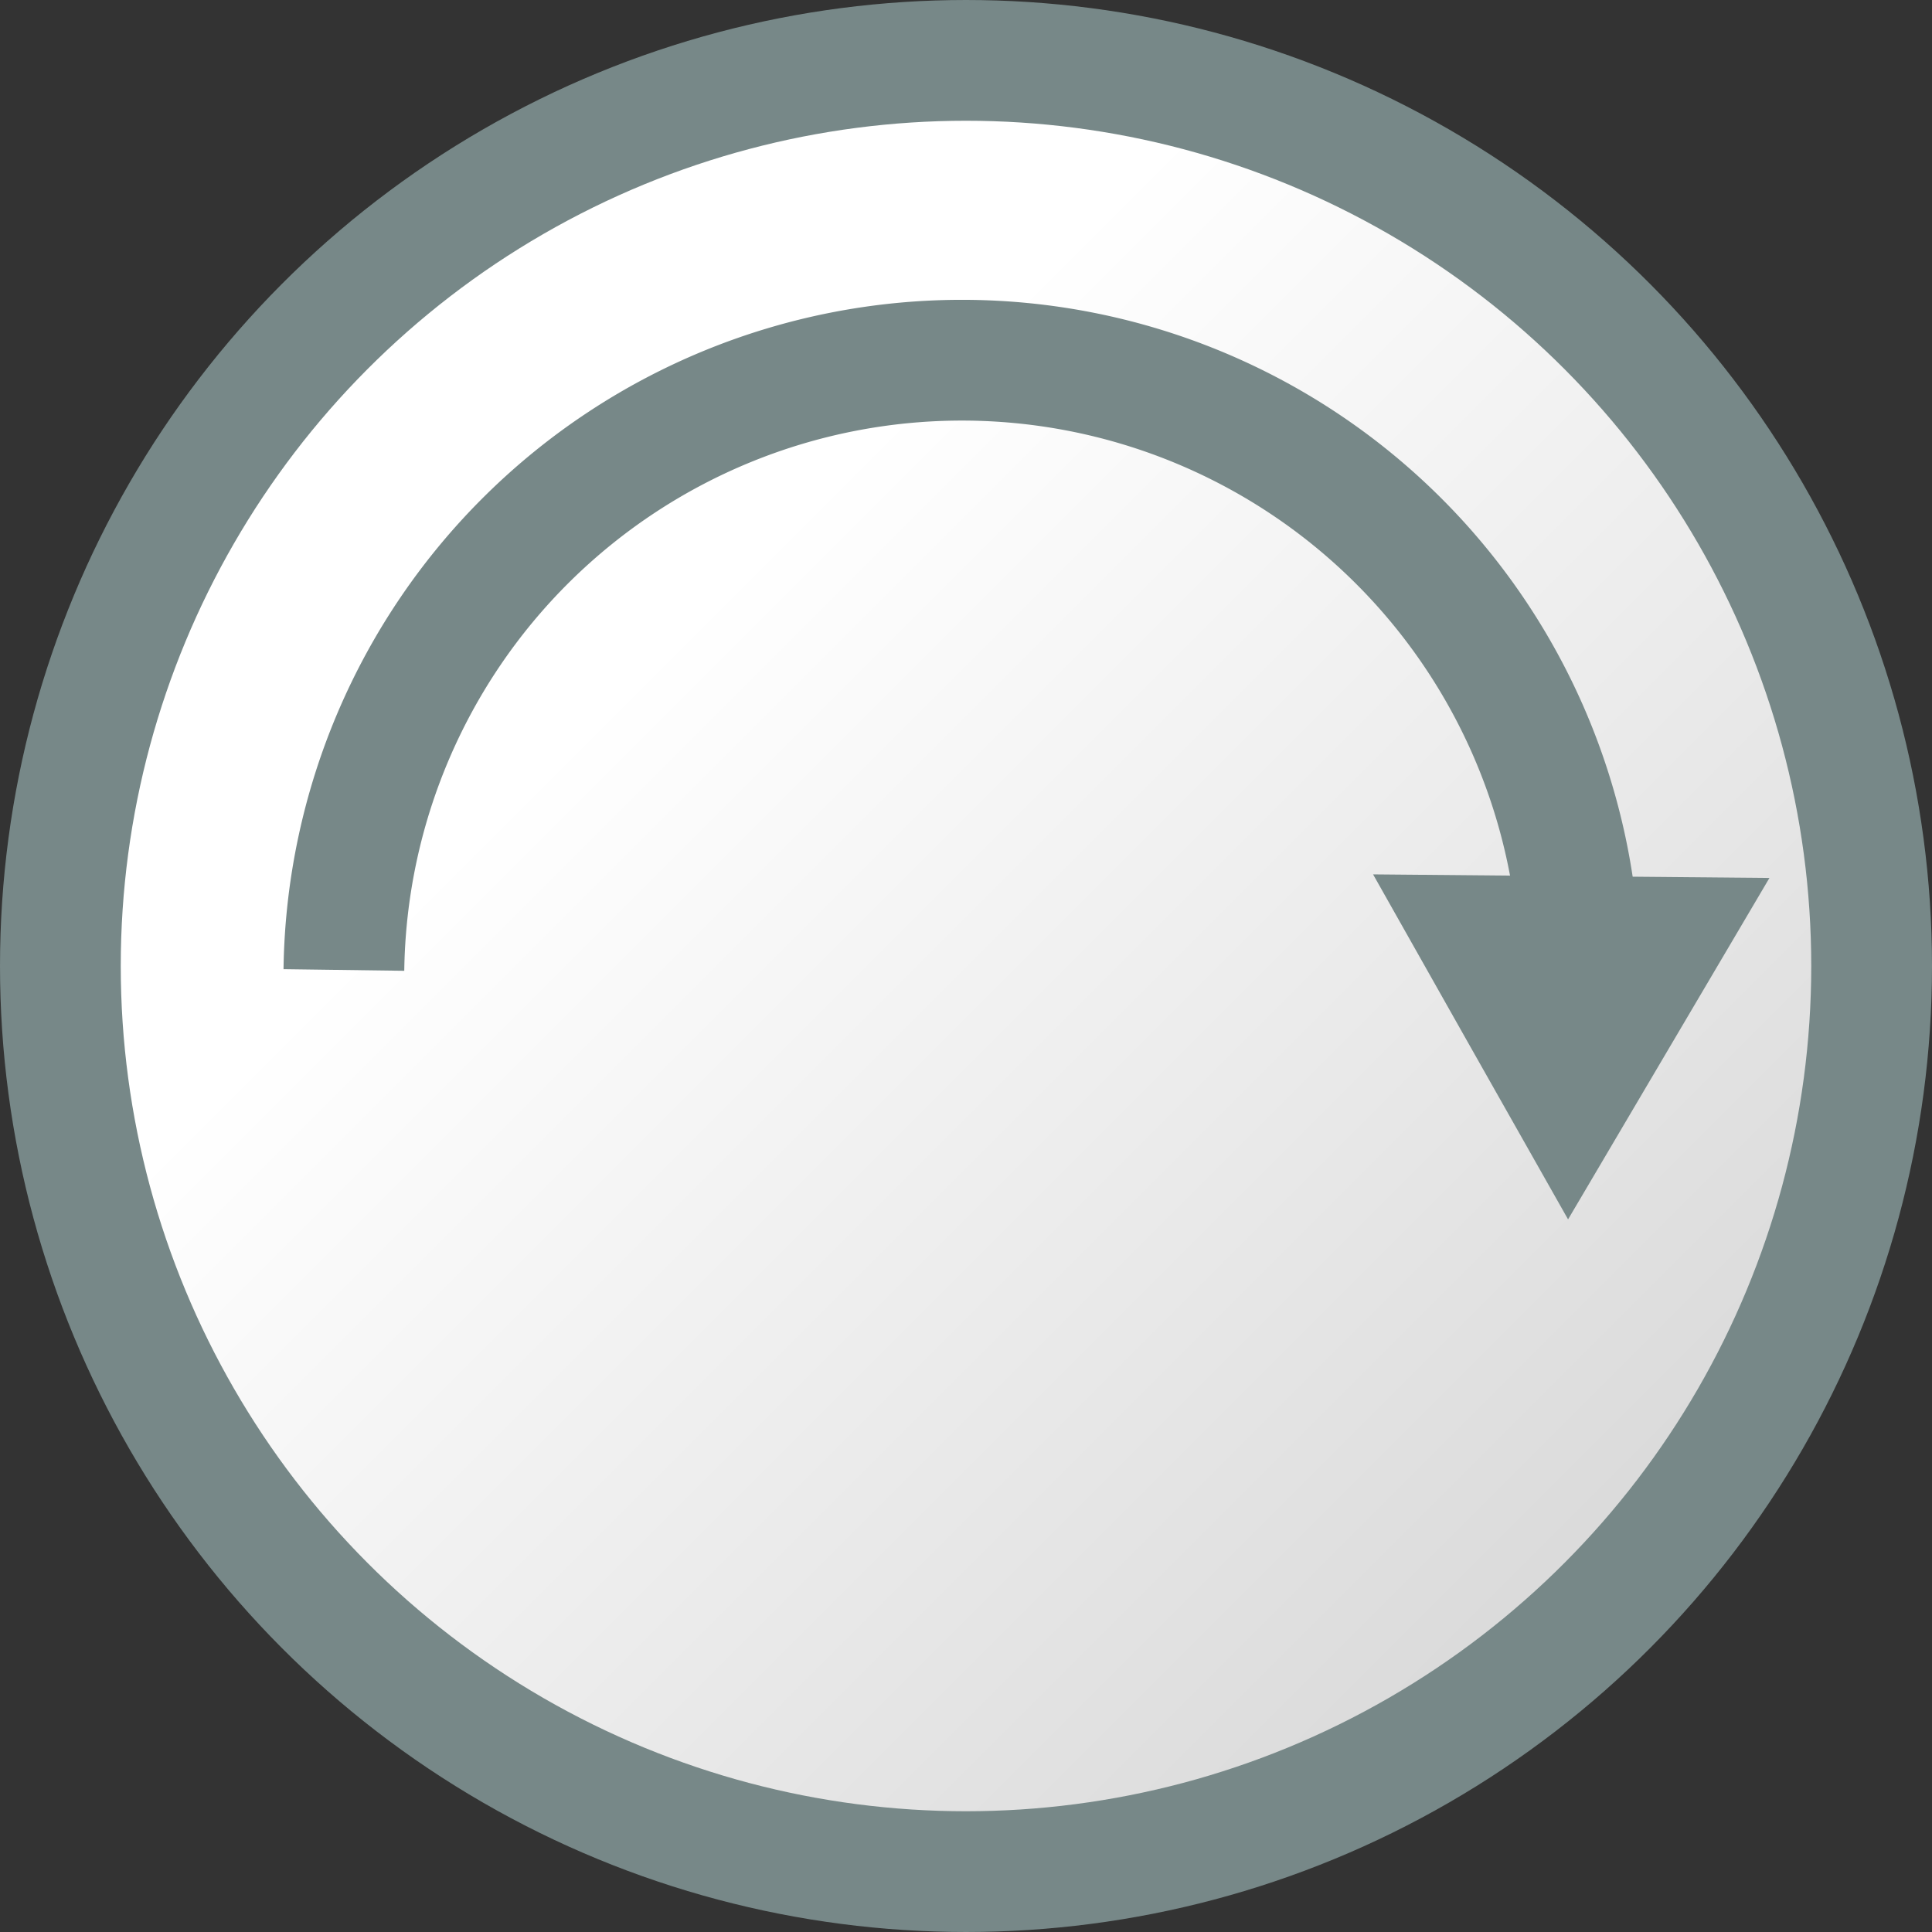 <?xml version="1.0" encoding="UTF-8" standalone="no"?>
<svg
   xmlns:osb="http://www.openswatchbook.org/uri/2009/osb"
   xmlns:dc="http://purl.org/dc/elements/1.1/"
   xmlns:cc="http://creativecommons.org/ns#"
   xmlns:rdf="http://www.w3.org/1999/02/22-rdf-syntax-ns#"
   xmlns:svg="http://www.w3.org/2000/svg"
   xmlns="http://www.w3.org/2000/svg"
   xmlns:sodipodi="http://sodipodi.sourceforge.net/DTD/sodipodi-0.dtd"
   xmlns:inkscape="http://www.inkscape.org/namespaces/inkscape"
   width="16"
   height="16"
   id="svg2"
   version="1.1"
   inkscape:version="0.91 r13725"
   sodipodi:docname="turn_forward.svg">
  <rect width="100%" height="100%" fill="#333333" stroke="none"/>
  <sodipodi:namedview
     pagecolor="#ffffff"
     bordercolor="#666666"
     borderopacity="1"
     objecttolerance="10"
     gridtolerance="10"
     guidetolerance="10"
     inkscape:pageopacity="0"
     inkscape:pageshadow="2"
     inkscape:window-width="1920"
     inkscape:window-height="1007"
     id="namedview15"
     showgrid="false"
     inkscape:zoom="10.429825"
     inkscape:cx="13.623608"
     inkscape:cy="6.6423091"
     inkscape:window-x="0"
     inkscape:window-y="25"
     inkscape:window-maximized="1"
     inkscape:current-layer="svg2" />
  <defs
     id="defs4">
    <linearGradient
       id="linearGradient5788"
       osb:paint="solid">
      <stop
         style="stop-color:#000000;stop-opacity:1;"
         offset="0"
         id="stop5790" />
    </linearGradient>
    <linearGradient
       id="1"
       x1="8.8817842e-016"
       y1="8.8817842e-016"
       x2="16"
       y2="16"
       gradientUnits="userSpaceOnUse">
      <stop
         offset="0.338"
         stop-color="#fff"
         id="stop7" />
      <stop
         offset="1"
         stop-color="#ccc"
         id="stop9" />
    </linearGradient>
    <linearGradient
       y2="100%"
       x2="100%"
       y1="0%"
       x1="0%"
       id="1-6">
      <stop
         id="stop7-2"
         stop-color="#fff"
         offset=".3" />
      <stop
         id="stop9-9"
         stop-color="#ccc"
         offset="1" />
    </linearGradient>
  </defs>
  <circle
     cx="8"
     cy="8"
     r="7.5"
     style="fill:url(#1);stroke:#788;stroke-width:1"
     id="circle11" />
  <g
     id="g5837"
     transform="translate(-3.176,2.843)">
    <path
       style="fill:none;fill-opacity:1;stroke:#778888;stroke-opacity:1"
       d="M 2.848 8.033 A 5.119 5.119 0 0 1 7.966 2.983 A 5.119 5.119 0 0 1 13.084 8.033 "
       id="path5873"
       transform="translate(3.176,-2.843)" />
    <path
       sodipodi:type="star"
       style="fill:none;fill-opacity:1;stroke:#778888;stroke-opacity:1"
       id="path5906"
       sodipodi:sides="3"
       sodipodi:cx="16.179275"
       sodipodi:cy="5.3606696"
       sodipodi:r1="0.89558268"
       sodipodi:r2="0.44779134"
       sodipodi:arg1="-0.51445131"
       sodipodi:arg2="0.53274624"
       inkscape:flatsided="false"
       inkscape:rounded="0"
       inkscape:randomized="0"
       d="M 16.959,4.92 16.565,5.588 16.171,6.256 15.789,5.581 15.408,4.906 l 0.776,0.007 z"
       inkscape:transform-center-x="-0.0040960975"
       inkscape:transform-center-y="0.22033898" />
  </g>
</svg>

